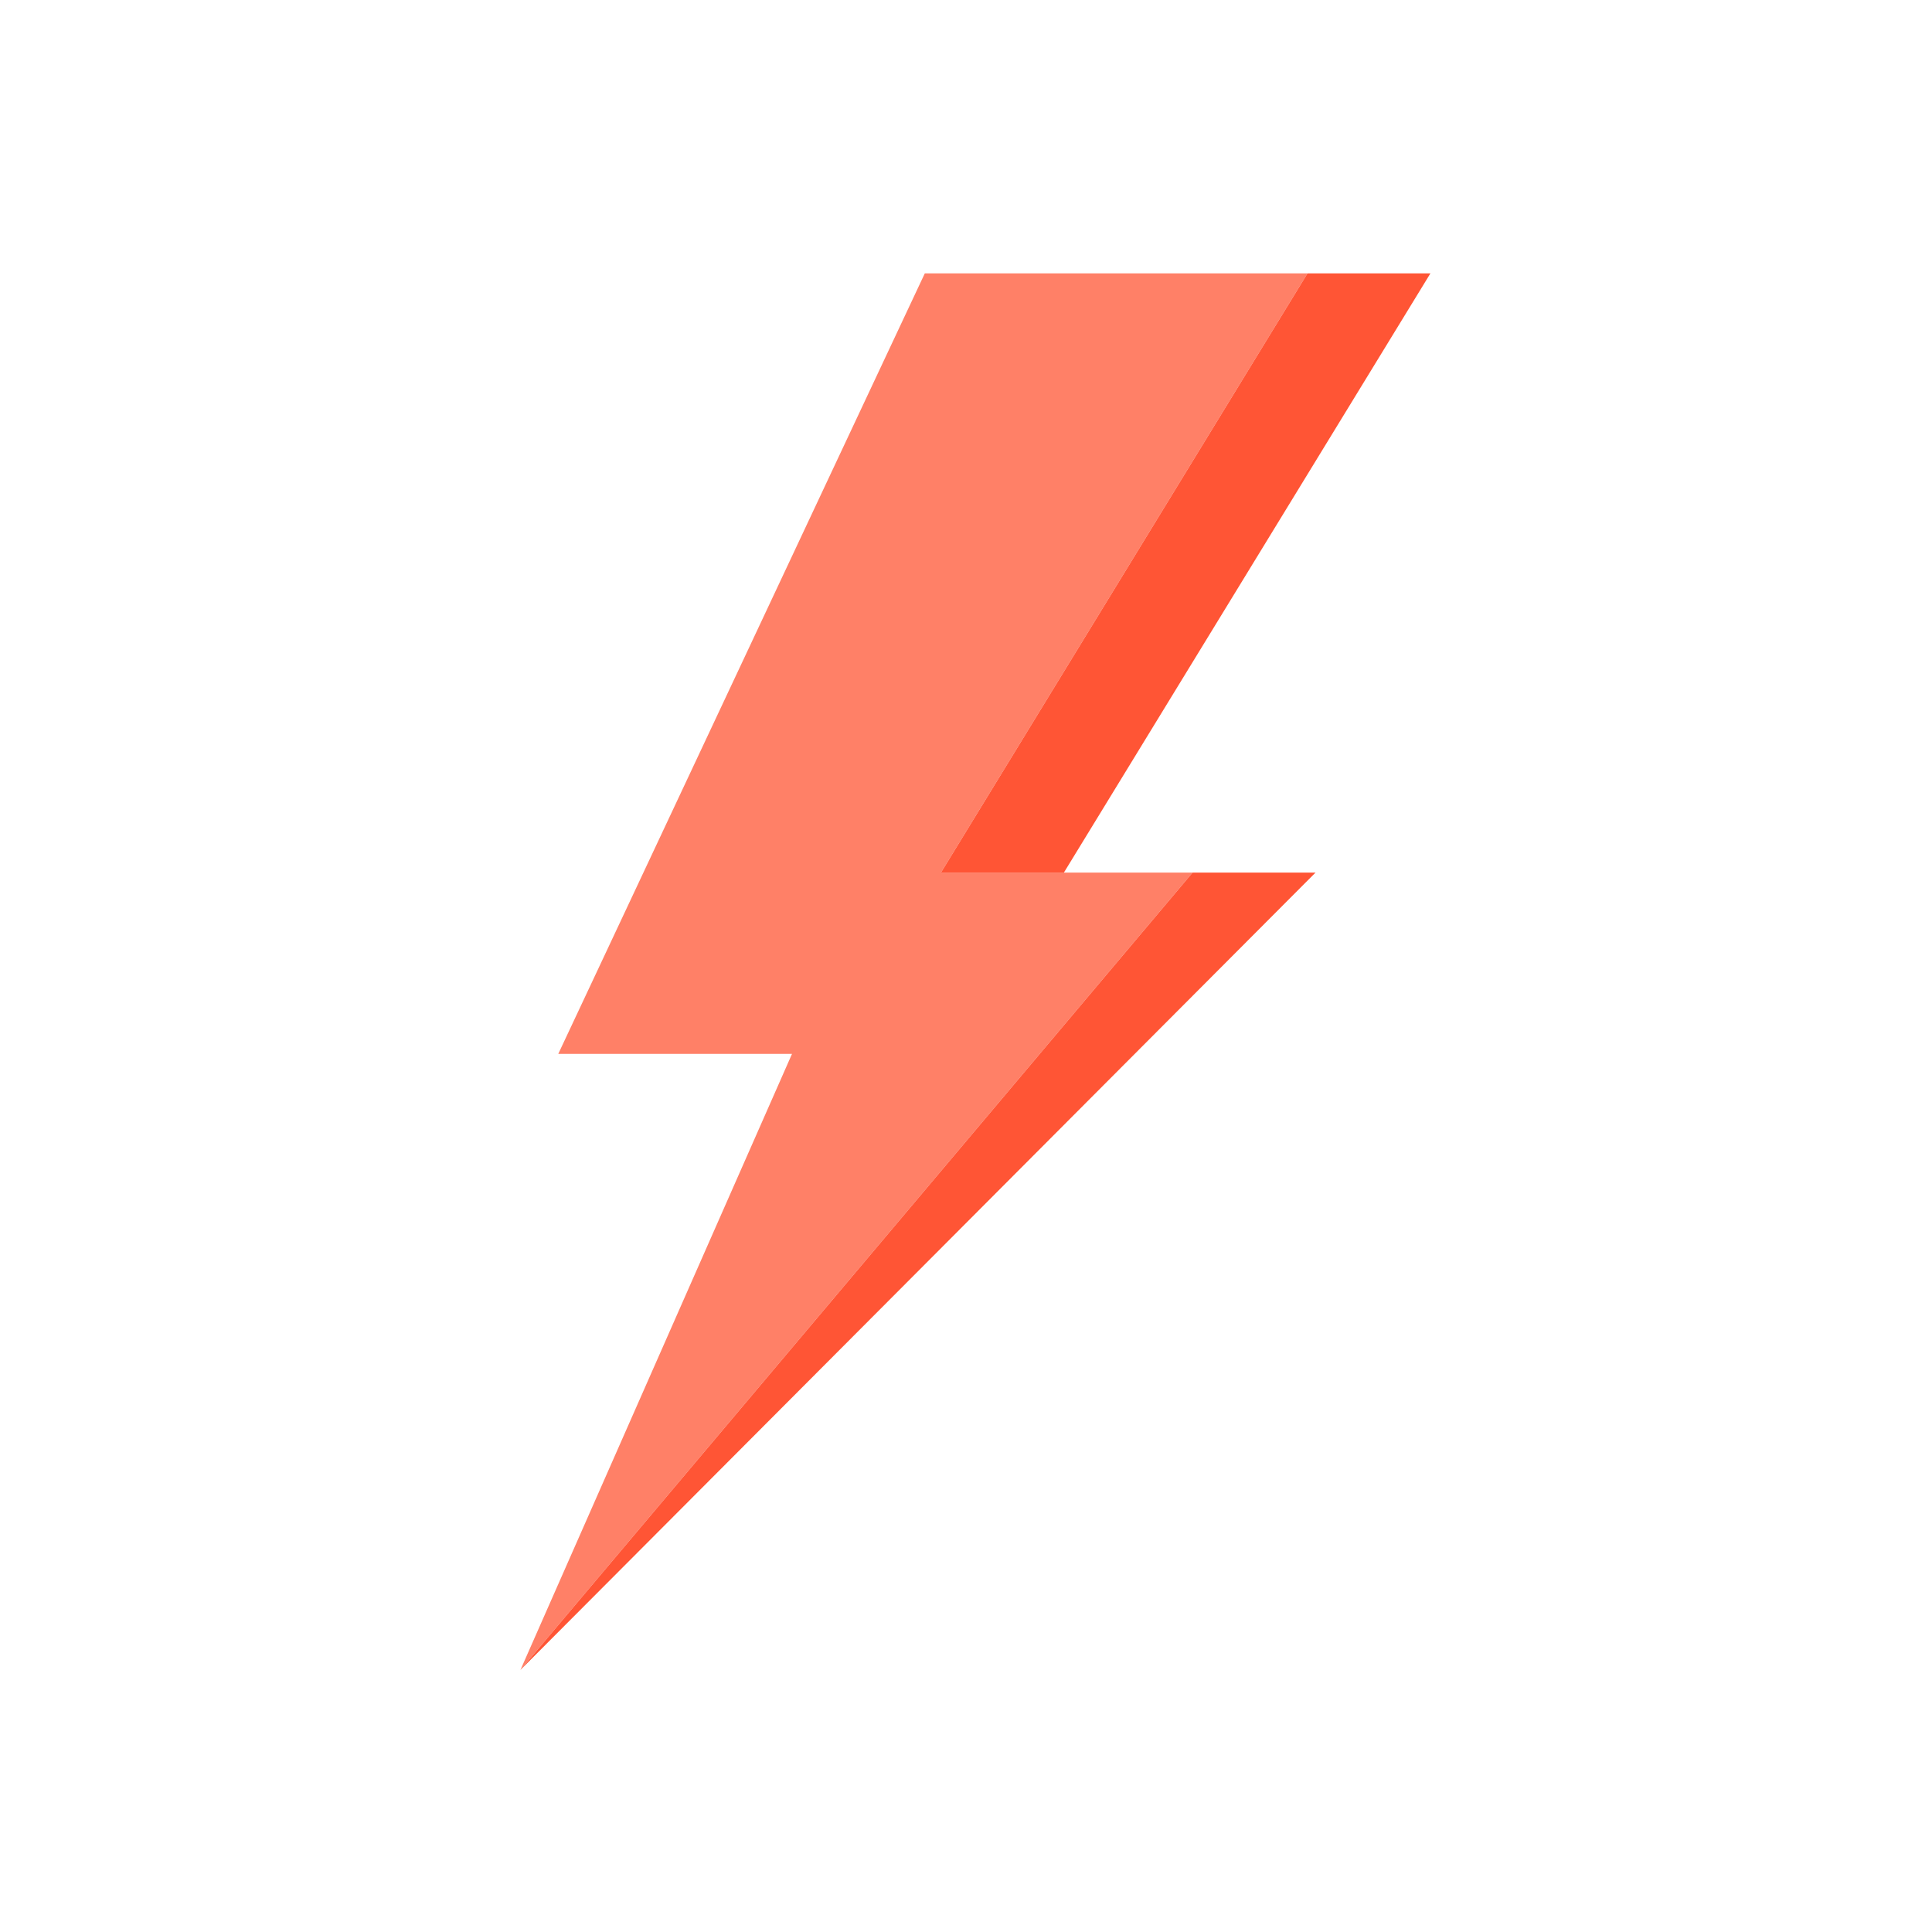 <?xml version="1.0" encoding="utf-8"?>
<!-- Generator: Adobe Illustrator 19.2.1, SVG Export Plug-In . SVG Version: 6.00 Build 0)  -->
<svg version="1.1" id="Layer_1" xmlns="http://www.w3.org/2000/svg" xmlns:xlink="http://www.w3.org/1999/xlink" x="0px" y="0px"
	 viewBox="0 0 110 110" style="enable-background:new 0 0 110 110;" xml:space="preserve">
<style type="text/css">
	.st0{fill:#FF8067;}
	.st1{fill:#FF5535;}
</style>
<polygon class="st0" points="52.655,15.564 74.444,15.564 53.574,49.682 67.9,49.682 29.631,95.081 
	45.093,60.005 31.785,60.005 "/>
<g>
	<polygon class="st1" points="29.631,95.081 74.9,49.682 67.9,49.682 	"/>
	<polygon class="st1" points="60.573,49.682 81.443,15.564 74.444,15.564 74.444,15.564 53.574,49.682 	"/>
</g>
</svg>
